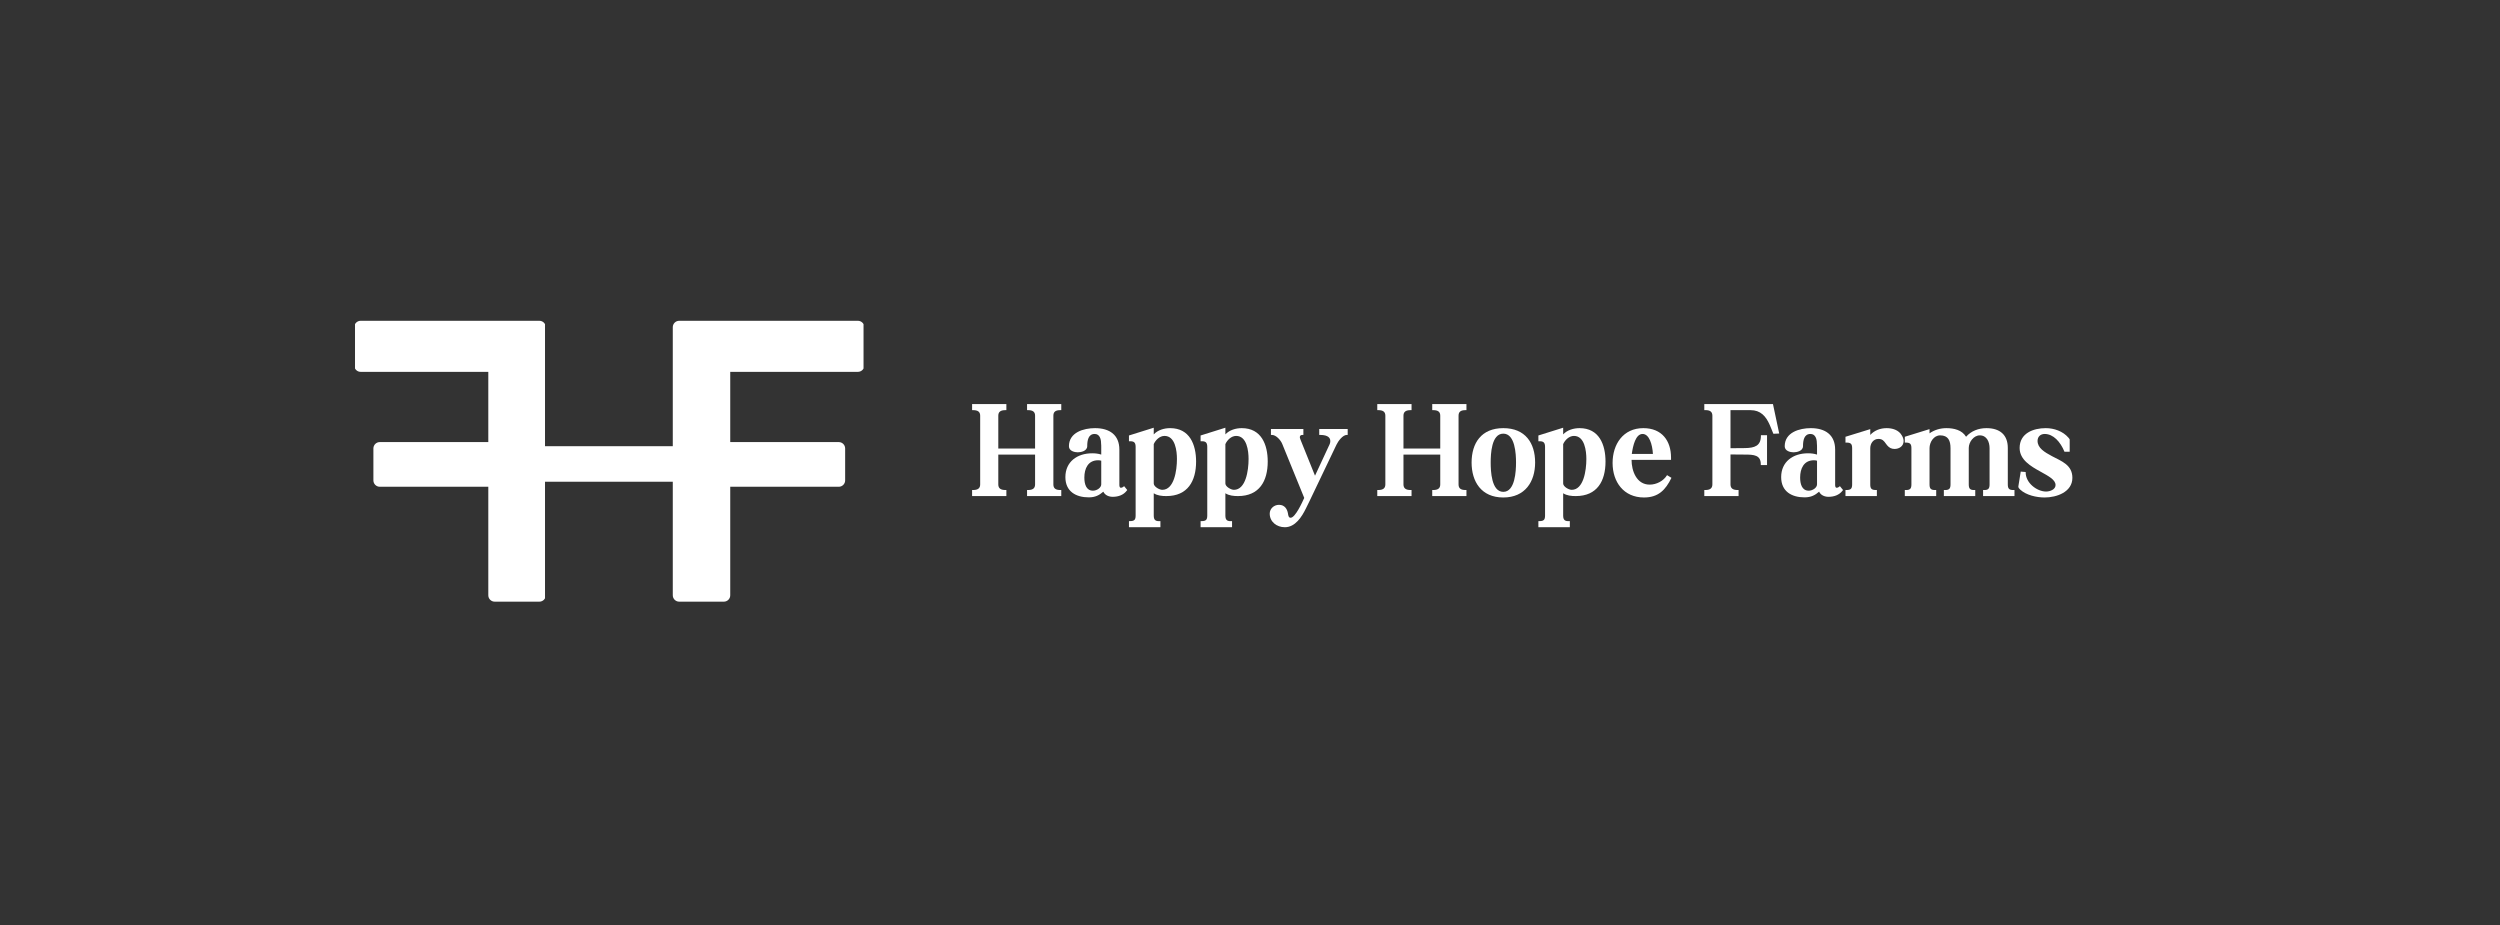 <svg xmlns="http://www.w3.org/2000/svg" xmlns:xlink="http://www.w3.org/1999/xlink" width="851" zoomAndPan="magnify" viewBox="0 0 638.25 236.25" height="315" preserveAspectRatio="xMidYMid meet" version="1.0"><rect x="0" y="0" width="638.25" height="236.25" fill="#333333" stroke="none"/><defs><g/><clipPath id="cc49430e14"><path d="M 90.633 81.898 L 139.141 81.898 L 139.141 153.844 L 90.633 153.844 Z M 90.633 81.898 " clip-rule="nonzero"/></clipPath><clipPath id="4c7903d88b"><path d="M 171.742 81.898 L 220.461 81.898 L 220.461 153.844 L 171.742 153.844 Z M 171.742 81.898 " clip-rule="nonzero"/></clipPath><clipPath id="56e440898f"><path d="M 96.523 114.602 L 214.055 114.602 L 214.055 122.453 L 96.523 122.453 Z M 96.523 114.602 " clip-rule="nonzero"/></clipPath><clipPath id="3d5f4c81c8"><path d="M 95.844 113.922 L 214.73 113.922 L 214.73 122.984 L 95.844 122.984 Z M 95.844 113.922 " clip-rule="nonzero"/></clipPath></defs><g clip-path="url(#cc49430e14)"><path fill="#ffffff" d="M 126.293 153.605 L 137.703 153.605 C 138.602 153.605 139.332 152.875 139.332 151.977 L 139.332 83.527 C 139.332 82.629 138.602 81.898 137.703 81.898 L 92.07 81.898 C 91.172 81.898 90.441 82.629 90.441 83.527 L 90.441 93.305 C 90.441 94.207 91.172 94.934 92.07 94.934 L 124.664 94.934 L 124.664 112.863 L 96.961 112.863 C 96.059 112.863 95.328 113.594 95.328 114.492 L 95.328 122.641 C 95.328 123.539 96.059 124.27 96.961 124.27 L 124.664 124.27 L 124.664 151.977 C 124.664 152.875 125.395 153.605 126.293 153.605 Z M 126.293 153.605 " fill-opacity="1" fill-rule="nonzero"/></g><g clip-path="url(#4c7903d88b)"><path fill="#ffffff" d="M 184.801 153.605 L 173.395 153.605 C 172.492 153.605 171.762 152.875 171.762 151.977 L 171.762 83.527 C 171.762 82.629 172.492 81.898 173.395 81.898 L 219.023 81.898 C 219.926 81.898 220.656 82.629 220.656 83.527 L 220.656 93.305 C 220.656 94.207 219.926 94.934 219.023 94.934 L 186.43 94.934 L 186.43 112.863 L 214.137 112.863 C 215.035 112.863 215.766 113.594 215.766 114.492 L 215.766 122.641 C 215.766 123.539 215.035 124.27 214.137 124.27 L 186.43 124.27 L 186.43 151.977 C 186.43 152.875 185.699 153.605 184.801 153.605 Z M 184.801 153.605 " fill-opacity="1" fill-rule="nonzero"/></g><g clip-path="url(#56e440898f)"><path fill="#bfa479" d="M 95.844 113.949 L 214.73 113.949 L 214.73 123.094 L 95.844 123.094 Z M 95.844 113.949 " fill-opacity="1" fill-rule="nonzero"/></g><g clip-path="url(#3d5f4c81c8)"><path stroke-linecap="butt" transform="matrix(0.567, 0, 0, 0.567, 95.845, 113.92)" fill="none" stroke-linejoin="miter" d="M -0.003 0.003 L -0.003 16.249 L 209.859 16.249 L 209.859 0.003 L -0.003 0.003 " stroke="#ffffff" stroke-width="203.238" stroke-opacity="1" stroke-miterlimit="4"/></g><g fill="#ffffff" fill-opacity="1"><g transform="translate(247.927, 126.648)"><g><path d="M 0.5 -21.938 C 1.625 -21.938 2.312 -21.578 2.312 -20.531 L 2.312 -2.969 C 2.312 -1.922 1.625 -1.547 0.5 -1.547 L 0.25 -1.547 L 0.25 0 L 9 0 L 9 -1.547 L 8.75 -1.547 C 7.625 -1.547 6.938 -1.922 6.938 -2.969 L 6.938 -10.594 L 16.328 -10.594 L 16.328 -2.969 C 16.328 -1.922 15.656 -1.547 14.531 -1.547 L 14.281 -1.547 L 14.281 0 L 23.016 0 L 23.016 -1.547 L 22.766 -1.547 C 21.641 -1.547 21 -1.922 21 -2.969 L 21 -20.531 C 21 -21.578 21.641 -21.938 22.766 -21.938 L 23.016 -21.938 L 23.016 -23.484 L 14.281 -23.484 L 14.281 -21.938 L 14.531 -21.938 C 15.656 -21.938 16.328 -21.578 16.328 -20.531 L 16.328 -12.141 L 6.938 -12.141 L 6.938 -20.531 C 6.938 -21.578 7.625 -21.938 8.75 -21.938 L 9 -21.938 L 9 -23.484 L 0.25 -23.484 L 0.25 -21.938 Z M 0.5 -21.938 "/></g></g></g><g fill="#ffffff" fill-opacity="1"><g transform="translate(271.492, 126.648)"><g><path d="M 6.469 0.328 C 8.125 0.328 9.141 -0.219 10.188 -1.125 C 10.625 -0.188 11.641 0.188 12.578 0.188 C 13.984 0.188 15.328 -0.25 16.188 -1.406 L 16.297 -1.547 L 15.5 -2.531 C 15.328 -2.391 15 -2.094 14.641 -2.125 C 14.234 -2.172 14.281 -2.781 14.281 -3.078 L 14.281 -11.859 C 14.281 -15.609 11.781 -17.344 8.062 -17.344 C 5.172 -17.344 1.406 -16.266 1.406 -12.719 C 1.406 -11.5 2.859 -11.172 3.656 -11.172 C 4.484 -11.172 6.078 -11.5 6.078 -12.75 C 6.078 -14.234 6.359 -15.859 7.984 -15.859 C 9.25 -15.859 9.609 -14.562 9.609 -13.516 C 9.656 -13.125 9.656 -12.719 9.656 -12.391 L 9.656 -10.594 C 8.891 -10.844 8.094 -10.922 7.344 -10.922 C 3.5 -10.922 0.5 -8.75 0.5 -4.844 C 0.5 -1.125 3.25 0.328 6.469 0.328 Z M 5.344 -4.734 C 5.344 -7.016 6.281 -9.141 8.859 -9.141 C 9.109 -9.141 9.391 -9.109 9.656 -9.031 L 9.656 -3 C 9.656 -2.125 8.531 -1.375 7.547 -1.375 C 5.781 -1.375 5.344 -3.109 5.344 -4.734 Z M 5.344 -4.734 "/></g></g></g><g fill="#ffffff" fill-opacity="1"><g transform="translate(288.082, 126.648)"><g><path d="M 8.172 7.953 L 8.172 6.391 C 7.016 6.469 6.469 6.219 6.469 4.984 L 6.469 -0.719 C 7.406 -0.109 8.594 0 9.688 0 C 15.141 0 17.281 -3.828 17.281 -8.812 C 17.281 -13.125 15.656 -17.344 10.656 -17.344 C 9.141 -17.344 7.516 -16.875 6.469 -15.75 L 6.469 -17.453 L 0.141 -15.469 L 0.141 -13.984 C 1.297 -14.062 1.844 -13.812 1.844 -12.578 L 1.844 4.984 C 1.844 6.078 1.484 6.391 0.391 6.391 L 0.141 6.391 L 0.141 7.953 Z M 6.469 -13.266 C 6.938 -14.312 7.984 -15.359 9.219 -15.359 C 11.969 -15.359 12.391 -11.5 12.391 -9.469 C 12.391 -6.5 11.672 -1.594 8.641 -1.594 C 7.922 -1.594 6.469 -2.391 6.469 -3.219 Z M 6.469 -13.266 "/></g></g></g><g fill="#ffffff" fill-opacity="1"><g transform="translate(306.37, 126.648)"><g><path d="M 8.172 7.953 L 8.172 6.391 C 7.016 6.469 6.469 6.219 6.469 4.984 L 6.469 -0.719 C 7.406 -0.109 8.594 0 9.688 0 C 15.141 0 17.281 -3.828 17.281 -8.812 C 17.281 -13.125 15.656 -17.344 10.656 -17.344 C 9.141 -17.344 7.516 -16.875 6.469 -15.75 L 6.469 -17.453 L 0.141 -15.469 L 0.141 -13.984 C 1.297 -14.062 1.844 -13.812 1.844 -12.578 L 1.844 4.984 C 1.844 6.078 1.484 6.391 0.391 6.391 L 0.141 6.391 L 0.141 7.953 Z M 6.469 -13.266 C 6.938 -14.312 7.984 -15.359 9.219 -15.359 C 11.969 -15.359 12.391 -11.5 12.391 -9.469 C 12.391 -6.5 11.672 -1.594 8.641 -1.594 C 7.922 -1.594 6.469 -2.391 6.469 -3.219 Z M 6.469 -13.266 "/></g></g></g><g fill="#ffffff" fill-opacity="1"><g transform="translate(324.659, 126.648)"><g><path d="M -0.5 4.484 C -0.5 6.578 1.297 7.953 3.359 7.953 C 6.031 7.953 7.703 5.281 8.75 3.141 C 9.328 2.062 9.797 0.938 10.344 -0.141 L 16.547 -13.125 C 16.984 -14.062 18.172 -15.609 19.156 -15.609 L 19.406 -15.609 L 19.406 -17.125 L 12.141 -17.125 L 12.141 -15.609 L 12.391 -15.609 C 13.656 -15.609 14.969 -15.281 14.969 -14.062 C 14.969 -13.812 14.922 -13.516 14.812 -13.266 L 11.062 -5.203 L 7.406 -14.281 C 7.375 -14.422 7.297 -14.531 7.266 -14.672 C 7.234 -14.781 7.188 -14.891 7.188 -15.031 C 7.188 -15.391 7.406 -15.609 7.844 -15.609 L 8.094 -15.609 L 8.094 -17.125 L -0.188 -17.125 L -0.188 -15.609 L 0.078 -15.609 C 1.125 -15.609 2.312 -14.281 2.703 -13.297 L 8.312 0.469 C 7.844 1.516 6.031 5.531 4.844 5.531 C 4.594 5.531 4.438 5.422 4.344 5.203 C 4.234 4.984 4.188 4.703 4.156 4.438 C 3.969 3.328 3.328 2.234 1.875 2.234 C 0.578 2.234 -0.5 3.219 -0.5 4.484 Z M -0.5 4.484 "/></g></g></g><g fill="#ffffff" fill-opacity="1"><g transform="translate(344.067, 126.648)"><g/></g></g><g fill="#ffffff" fill-opacity="1"><g transform="translate(351.368, 126.648)"><g><path d="M 0.5 -21.938 C 1.625 -21.938 2.312 -21.578 2.312 -20.531 L 2.312 -2.969 C 2.312 -1.922 1.625 -1.547 0.5 -1.547 L 0.25 -1.547 L 0.25 0 L 9 0 L 9 -1.547 L 8.75 -1.547 C 7.625 -1.547 6.938 -1.922 6.938 -2.969 L 6.938 -10.594 L 16.328 -10.594 L 16.328 -2.969 C 16.328 -1.922 15.656 -1.547 14.531 -1.547 L 14.281 -1.547 L 14.281 0 L 23.016 0 L 23.016 -1.547 L 22.766 -1.547 C 21.641 -1.547 21 -1.922 21 -2.969 L 21 -20.531 C 21 -21.578 21.641 -21.938 22.766 -21.938 L 23.016 -21.938 L 23.016 -23.484 L 14.281 -23.484 L 14.281 -21.938 L 14.531 -21.938 C 15.656 -21.938 16.328 -21.578 16.328 -20.531 L 16.328 -12.141 L 6.938 -12.141 L 6.938 -20.531 C 6.938 -21.578 7.625 -21.938 8.75 -21.938 L 9 -21.938 L 9 -23.484 L 0.25 -23.484 L 0.25 -21.938 Z M 0.5 -21.938 "/></g></g></g><g fill="#ffffff" fill-opacity="1"><g transform="translate(374.933, 126.648)"><g><path d="M 8.859 0.359 C 14.453 0.359 16.984 -3.719 16.984 -8.562 C 16.984 -13.516 14.5 -17.344 8.859 -17.344 C 3.219 -17.344 0.766 -13.484 0.766 -8.562 C 0.766 -3.719 3.219 0.359 8.859 0.359 Z M 5.641 -8.562 C 5.641 -10.703 5.812 -15.938 8.859 -15.938 C 11.891 -15.938 12.109 -10.703 12.109 -8.562 C 12.109 -6.438 11.891 -1.078 8.859 -1.078 C 5.812 -1.078 5.641 -6.438 5.641 -8.562 Z M 5.641 -8.562 "/></g></g></g><g fill="#ffffff" fill-opacity="1"><g transform="translate(392.607, 126.648)"><g><path d="M 8.172 7.953 L 8.172 6.391 C 7.016 6.469 6.469 6.219 6.469 4.984 L 6.469 -0.719 C 7.406 -0.109 8.594 0 9.688 0 C 15.141 0 17.281 -3.828 17.281 -8.812 C 17.281 -13.125 15.656 -17.344 10.656 -17.344 C 9.141 -17.344 7.516 -16.875 6.469 -15.75 L 6.469 -17.453 L 0.141 -15.469 L 0.141 -13.984 C 1.297 -14.062 1.844 -13.812 1.844 -12.578 L 1.844 4.984 C 1.844 6.078 1.484 6.391 0.391 6.391 L 0.141 6.391 L 0.141 7.953 Z M 6.469 -13.266 C 6.938 -14.312 7.984 -15.359 9.219 -15.359 C 11.969 -15.359 12.391 -11.5 12.391 -9.469 C 12.391 -6.5 11.672 -1.594 8.641 -1.594 C 7.922 -1.594 6.469 -2.391 6.469 -3.219 Z M 6.469 -13.266 "/></g></g></g><g fill="#ffffff" fill-opacity="1"><g transform="translate(410.896, 126.648)"><g><path d="M 0.797 -8.453 C 0.797 -3.578 3.656 0.359 8.812 0.359 C 12.469 0.359 14.312 -1.547 15.828 -4.656 L 14.703 -5.344 C 13.812 -3.859 12 -2.922 10.266 -2.922 C 6.906 -2.922 5.641 -6.438 5.641 -9.25 L 15.719 -9.25 L 15.719 -9.828 C 15.719 -14.094 13.406 -17.344 8.641 -17.344 C 3.5 -17.344 0.797 -13.234 0.797 -8.453 Z M 5.703 -10.766 C 6 -12.906 6.688 -15.859 8.453 -15.859 C 10.156 -15.859 10.953 -13.188 11.094 -10.766 Z M 5.703 -10.766 "/></g></g></g><g fill="#ffffff" fill-opacity="1"><g transform="translate(427.666, 126.648)"><g/></g></g><g fill="#ffffff" fill-opacity="1"><g transform="translate(434.967, 126.648)"><g><path d="M 0.141 -21.938 L 0.391 -21.938 C 1.516 -21.969 2.203 -21.578 2.203 -20.531 L 2.203 -2.969 C 2.203 -1.922 1.516 -1.547 0.391 -1.547 L 0.141 -1.547 L 0.141 0 L 8.891 0 L 8.891 -1.547 L 8.641 -1.547 C 7.516 -1.547 6.828 -1.922 6.828 -2.969 L 6.828 -10.625 L 10.484 -10.594 C 12.797 -10.594 14.562 -10.484 14.562 -8.125 L 14.562 -7.922 L 16.156 -7.922 L 16.156 -15.547 L 14.594 -15.547 L 14.594 -15.328 C 14.562 -12.828 13.016 -12.281 10.484 -12.25 L 6.828 -12.219 L 6.828 -21.938 L 11.922 -21.938 C 14.531 -21.938 15.859 -20.391 16.844 -18.172 C 17.172 -17.484 17.391 -16.766 17.703 -16.078 L 17.781 -15.906 L 19.266 -15.969 L 17.672 -23.484 L 0.141 -23.484 Z M 0.141 -21.938 "/></g></g></g><g fill="#ffffff" fill-opacity="1"><g transform="translate(454.231, 126.648)"><g><path d="M 6.469 0.328 C 8.125 0.328 9.141 -0.219 10.188 -1.125 C 10.625 -0.188 11.641 0.188 12.578 0.188 C 13.984 0.188 15.328 -0.25 16.188 -1.406 L 16.297 -1.547 L 15.5 -2.531 C 15.328 -2.391 15 -2.094 14.641 -2.125 C 14.234 -2.172 14.281 -2.781 14.281 -3.078 L 14.281 -11.859 C 14.281 -15.609 11.781 -17.344 8.062 -17.344 C 5.172 -17.344 1.406 -16.266 1.406 -12.719 C 1.406 -11.5 2.859 -11.172 3.656 -11.172 C 4.484 -11.172 6.078 -11.5 6.078 -12.75 C 6.078 -14.234 6.359 -15.859 7.984 -15.859 C 9.25 -15.859 9.609 -14.562 9.609 -13.516 C 9.656 -13.125 9.656 -12.719 9.656 -12.391 L 9.656 -10.594 C 8.891 -10.844 8.094 -10.922 7.344 -10.922 C 3.5 -10.922 0.5 -8.75 0.5 -4.844 C 0.5 -1.125 3.25 0.328 6.469 0.328 Z M 5.344 -4.734 C 5.344 -7.016 6.281 -9.141 8.859 -9.141 C 9.109 -9.141 9.391 -9.109 9.656 -9.031 L 9.656 -3 C 9.656 -2.125 8.531 -1.375 7.547 -1.375 C 5.781 -1.375 5.344 -3.109 5.344 -4.734 Z M 5.344 -4.734 "/></g></g></g><g fill="#ffffff" fill-opacity="1"><g transform="translate(470.821, 126.648)"><g><path d="M 8.344 0 L 8.344 -1.547 L 8.094 -1.547 C 6.969 -1.547 6.656 -1.922 6.656 -2.969 L 6.656 -12.219 C 6.656 -13.438 7.438 -14.594 8.75 -14.594 C 9.766 -14.594 10.156 -14.062 10.625 -13.406 C 10.734 -13.266 10.875 -13.078 10.984 -12.938 C 11.5 -12.328 12.078 -12.031 12.859 -12.031 C 14.062 -12.031 15.172 -12.75 15.172 -14.062 C 15.172 -14.562 14.969 -15.078 14.703 -15.5 C 13.922 -16.875 12.328 -17.344 10.844 -17.344 C 9.219 -17.344 7.703 -16.766 6.656 -15.609 L 6.656 -17.094 L 0.328 -15.141 L 0.328 -13.656 L 0.578 -13.656 C 1.703 -13.656 2.031 -13.297 2.031 -12.219 L 2.031 -2.969 C 2.031 -1.922 1.703 -1.547 0.578 -1.547 L 0.328 -1.547 L 0.328 0 Z M 8.344 0 "/></g></g></g><g fill="#ffffff" fill-opacity="1"><g transform="translate(486.109, 126.648)"><g><path d="M 8.203 0 L 8.203 -1.547 L 7.953 -1.547 C 6.828 -1.516 6.5 -1.922 6.5 -2.969 L 6.5 -12.219 C 6.5 -13.734 7.547 -15.5 9.219 -15.5 C 11.281 -15.5 11.859 -14.125 11.859 -12.219 L 11.859 -2.969 C 11.859 -1.922 11.531 -1.516 10.406 -1.547 L 10.156 -1.547 L 10.156 0 L 18.172 0 L 18.172 -1.547 L 17.922 -1.547 C 16.844 -1.516 16.516 -1.922 16.516 -2.969 L 16.516 -12.281 C 16.516 -13.766 17.75 -15.5 19.328 -15.5 C 21.109 -15.5 21.828 -13.844 21.828 -12.219 L 21.828 -2.969 C 21.828 -1.922 21.5 -1.516 20.422 -1.547 L 20.172 -1.547 L 20.172 0 L 28.188 0 L 28.188 -1.547 L 27.938 -1.547 C 26.812 -1.516 26.484 -1.922 26.484 -2.969 L 26.484 -12.281 C 26.484 -15.656 24.438 -17.344 21.031 -17.344 C 19.016 -17.344 17.125 -16.625 15.828 -15.141 C 14.781 -16.875 12.719 -17.344 10.812 -17.344 C 9.281 -17.344 7.734 -16.906 6.5 -16.016 L 6.5 -17.094 L 0.188 -15.141 L 0.188 -13.656 L 0.438 -13.656 C 1.547 -13.656 1.875 -13.297 1.875 -12.219 L 1.875 -2.969 C 1.875 -1.922 1.547 -1.516 0.438 -1.547 L 0.188 -1.547 L 0.188 0 Z M 8.203 0 "/></g></g></g><g fill="#ffffff" fill-opacity="1"><g transform="translate(514.735, 126.648)"><g><path d="M 1.016 -1.656 C 2.562 -0.219 5.203 0.359 7.266 0.359 C 10.297 0.359 14.344 -1.016 14.344 -4.656 C 14.344 -7.953 11.594 -8.891 9.141 -10.188 C 7.188 -11.234 5.453 -12.281 5.453 -14.094 C 5.453 -15.172 6.219 -15.859 7.266 -15.859 C 9.469 -15.859 11.281 -13.875 12.328 -11.312 L 13.656 -11.312 L 13.656 -14.422 C 13.656 -14.562 13.406 -14.812 13.328 -14.922 C 11.922 -16.547 9.688 -17.344 7.547 -17.344 C 4.375 -17.344 0.875 -16.047 0.875 -12.281 C 0.875 -9.281 3.688 -7.625 6.188 -6.25 C 8.203 -5.125 10.047 -4.188 10.047 -2.812 C 10.047 -1.656 8.594 -1.156 7.625 -1.156 C 5.312 -1.156 2.344 -3.359 2.422 -6.141 L 1.156 -6.25 L 0.547 -2.453 C 0.5 -2.172 0.828 -1.812 1.016 -1.656 Z M 1.016 -1.656 "/></g></g></g><g fill="#ffffff" fill-opacity="1"><g transform="translate(529.49, 126.648)"><g/></g></g></svg>